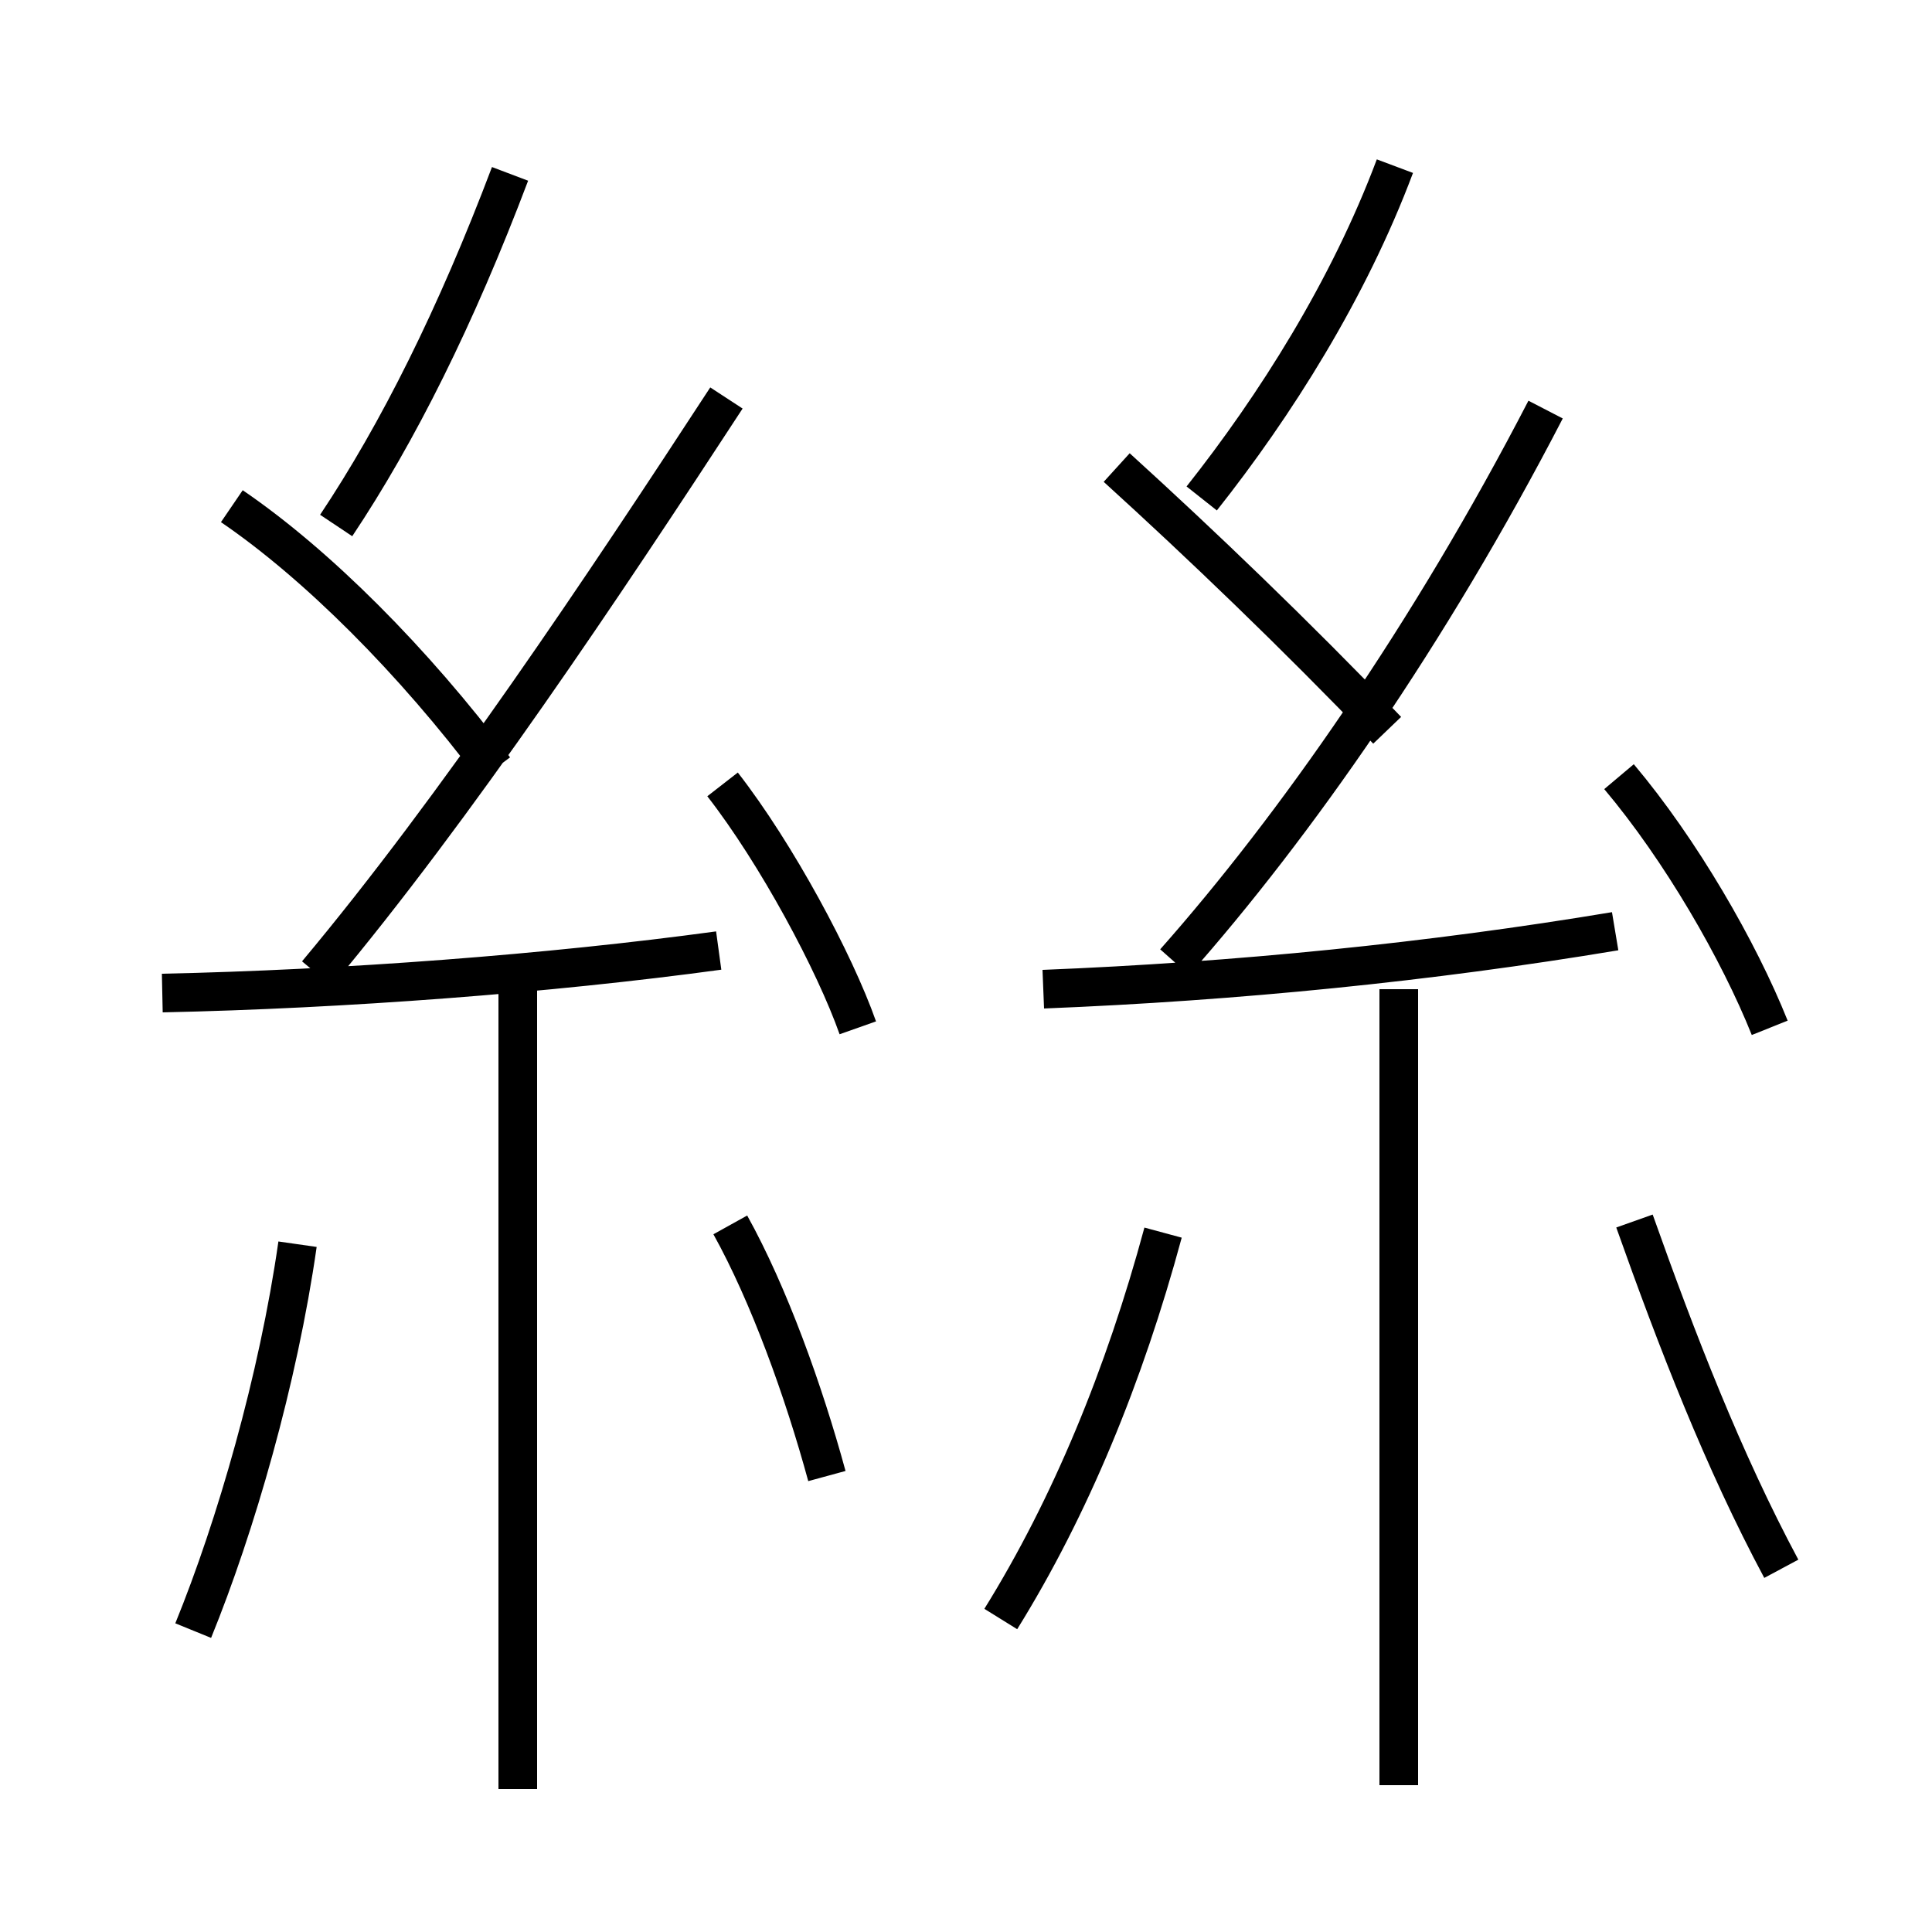 <?xml version='1.0' encoding='utf8'?>
<svg viewBox="0.0 -6.0 50.0 50.0" version="1.1" xmlns="http://www.w3.org/2000/svg">
<rect x="0.0" y="-6.0" width="50.0" height="50.0" fill="#808080" stroke="none"/>
<rect x="-1000" y="-1000" width="2000" height="2000" stroke="white" fill="white"/>
<g style="fill:white;stroke:#000000;  stroke-width:1">
<path d="M 46.1 -3.4 C 44.6 -6.2 43.4 -9.3 42.3 -12.4 M 5.0 -1.8 C 6.1 -4.5 7.2 -8.3 7.7 -11.8 M 13.4 2.3 L 13.4 -18.4 M 21.4 -5.8 C 20.8 -8.0 19.9 -10.5 18.9 -12.3 M 4.2 -18.3 C 8.9 -18.4 14.2 -18.8 18.6 -19.4 M 25.9 -2.1 C 27.7 -5.0 29.1 -8.4 30.1 -12.1 M 12.8 -24.1 C 10.7 -26.9 8.2 -29.4 6.0 -30.9 M 22.2 -17.4 C 21.6 -19.1 20.1 -21.9 18.7 -23.7 M 8.2 -18.8 C 11.8 -23.1 15.6 -28.8 18.8 -33.7 M 36.2 2.2 L 36.2 -18.4 M 8.7 -30.4 C 10.3 -32.8 11.8 -35.8 13.2 -39.5 M 27.0 -18.4 C 32.0 -18.6 37.0 -19.1 41.8 -19.9 M 45.8 -17.4 C 45.0 -19.4 43.5 -22.0 41.9 -23.9 M 30.4 -19.1 C 33.5 -22.6 37.0 -27.6 40.0 -33.4 M 28.9 -31.9 C 31.1 -29.9 33.5 -27.6 35.9 -25.1 M 31.1 -31.1 C 33.0 -33.5 34.9 -36.5 36.1 -39.7" transform="translate(0.0 38.0)" />
</g>
</svg>